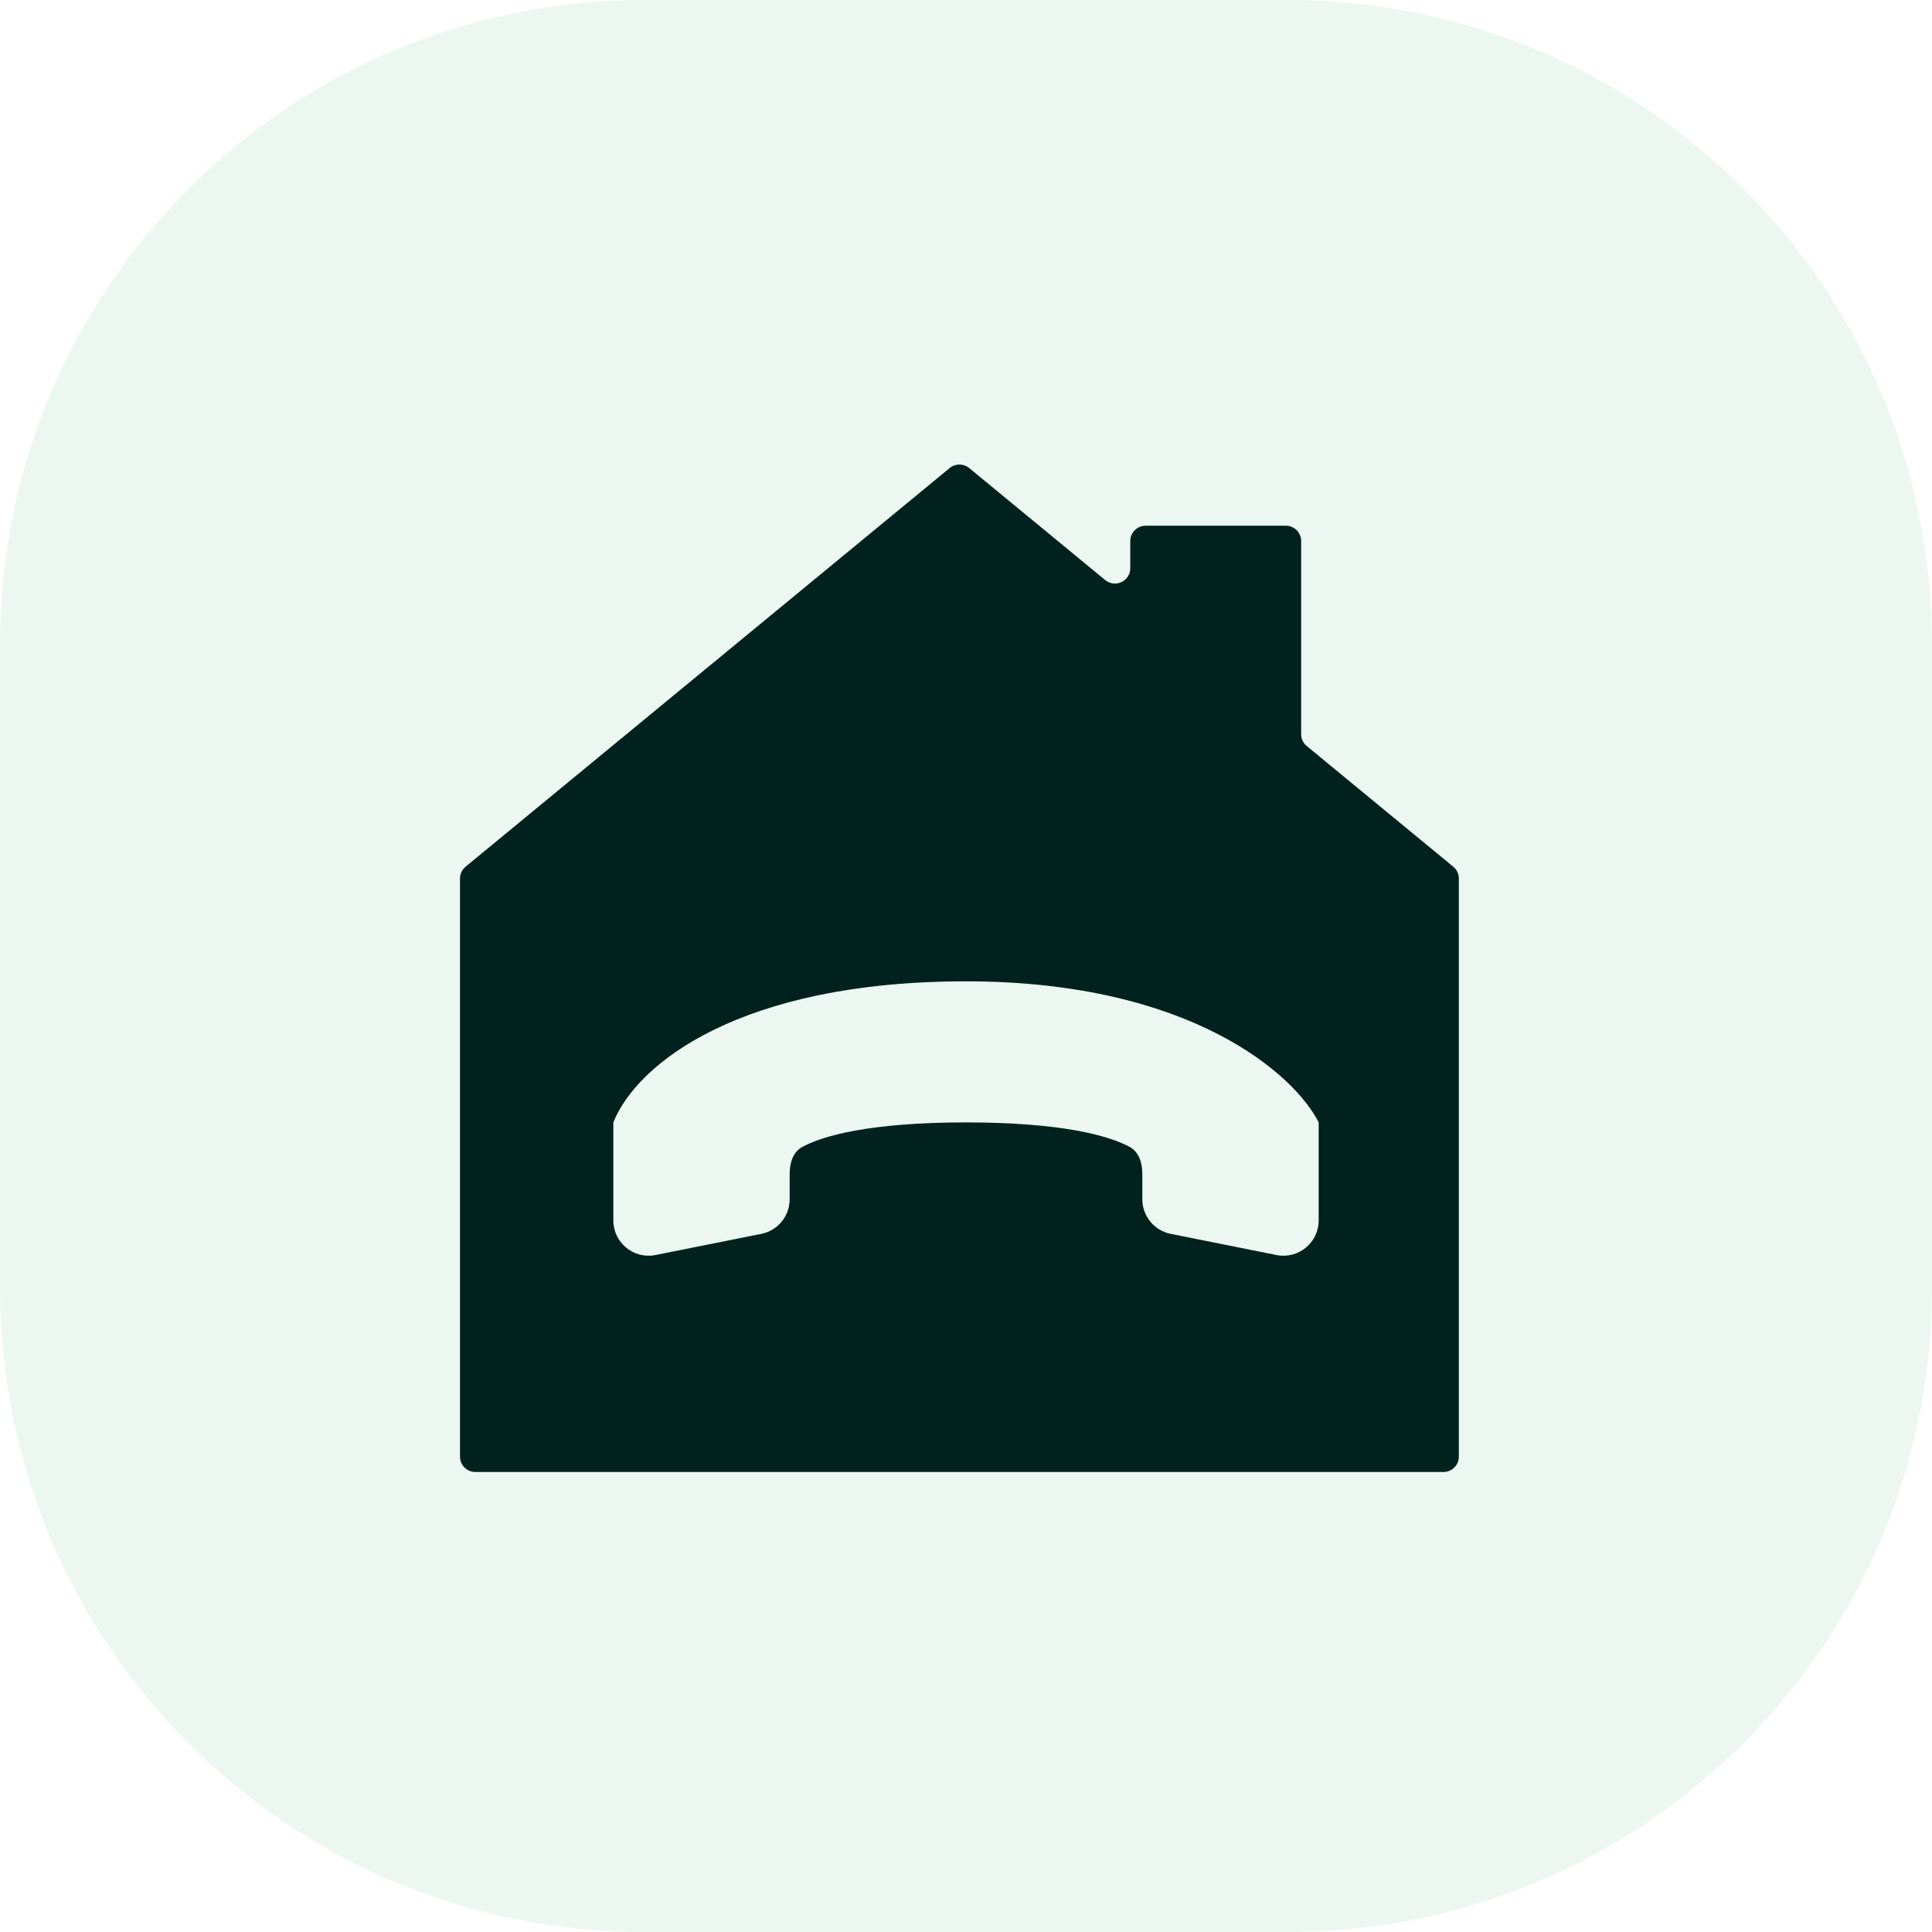 <svg width="63" height="63" viewBox="0 0 63 63" fill="none" xmlns="http://www.w3.org/2000/svg">
<path d="M42 0H21C9.402 0 0 9.402 0 21V42C0 53.598 9.402 63 21 63H42C53.598 63 63 53.598 63 42V21C63 9.402 53.598 0 42 0Z" fill="#41B178" fill-opacity="0.1"/>
<path fill-rule="evenodd" clip-rule="evenodd" d="M42.429 23.941C42.429 24.09 42.495 24.232 42.611 24.327L47.389 28.262C47.505 28.357 47.571 28.499 47.571 28.648V47.5C47.571 47.776 47.348 48 47.071 48H35.571H27H15.5C15.224 48 15 47.776 15 47.5V28.648C15 28.499 15.067 28.357 15.182 28.262L30.968 15.262C31.152 15.11 31.419 15.11 31.604 15.262L36.039 18.915C36.365 19.183 36.857 18.951 36.857 18.529V17.643C36.857 17.367 37.081 17.143 37.357 17.143H41.929C42.205 17.143 42.429 17.367 42.429 17.643V23.941ZM31.5 32C24.14 32 20.767 34.683 20 36.6V39.797C20 40.523 20.664 41.067 21.375 40.925L24.826 40.235C25.363 40.127 25.75 39.655 25.75 39.107V38.293C25.75 37.936 25.846 37.575 26.158 37.403C26.838 37.027 28.411 36.6 31.5 36.6C34.589 36.6 36.162 37.027 36.842 37.403C37.154 37.575 37.25 37.936 37.25 38.293V39.107C37.25 39.655 37.637 40.127 38.175 40.235L41.624 40.925C42.336 41.067 43 40.523 43 39.797V36.6C42.233 35.067 38.86 32 31.5 32Z" fill="#00211D"/>
</svg>
